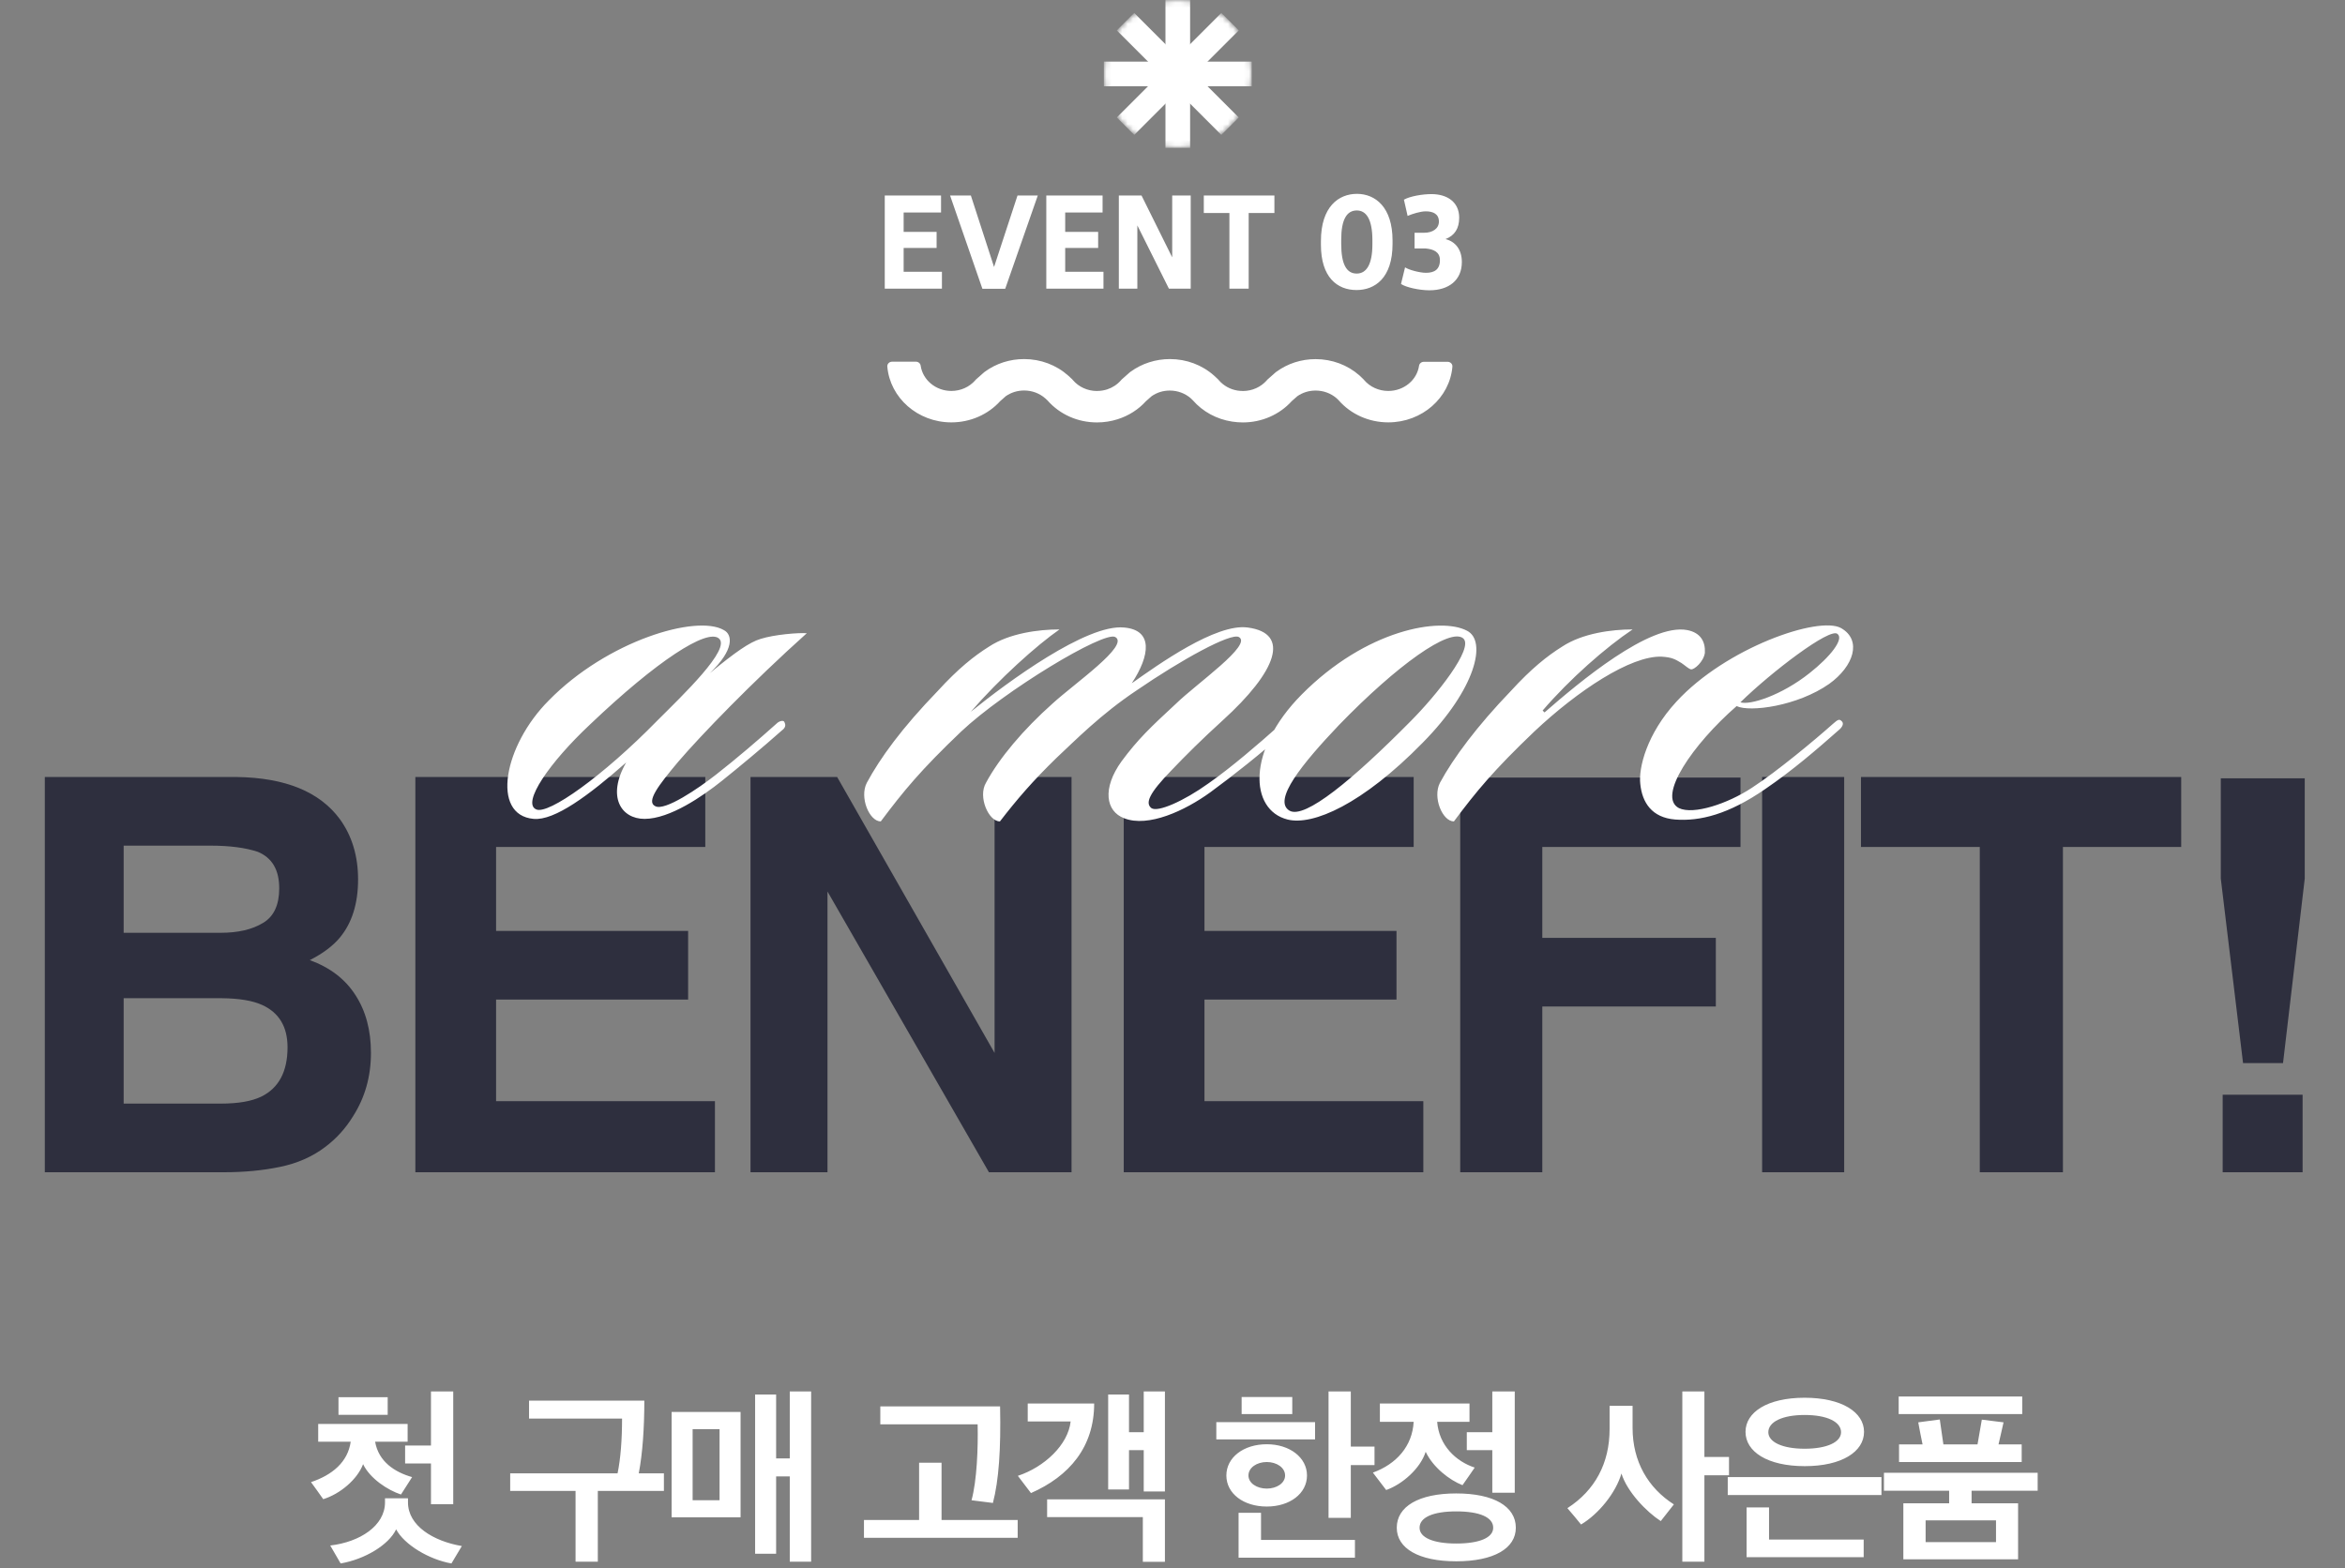 <svg width="444" height="297" viewBox="0 0 444 297" fill="none" xmlns="http://www.w3.org/2000/svg">
<rect x="0" y="0" width="444" height="297" fill="#808080" stroke="none"/>
<path d="M64.089 267.934V264.602H73.405V267.934H64.089ZM85.815 284.866H81.599V277.148H76.703V273.748H81.599V263.514H85.815V284.866ZM87.447 292.788C86.801 293.91 86.121 294.964 85.475 296.086C81.225 295.338 76.567 292.55 75.003 289.626C73.609 292.584 69.053 295.304 64.497 296.086C63.851 294.93 63.171 293.842 62.525 292.686C68.135 292.04 72.895 288.946 72.895 284.526V283.744H77.247V284.526C77.247 288.946 82.041 291.87 87.447 292.788ZM60.247 273.034V269.668H77.179V273.034H71.025C71.671 276.808 74.765 278.814 78.029 279.732L75.921 283.03C73.439 282.214 70.073 280.038 68.747 277.284C67.659 280.174 64.395 282.928 61.199 283.914C60.451 282.86 59.669 281.738 58.887 280.684C62.933 279.324 65.857 276.876 66.401 273.034H60.247ZM100.169 265.248H121.997C121.997 270.484 121.657 275.312 120.943 279.018H125.703V282.35H113.191V295.746H108.975V282.35H96.599V279.018H116.931C117.509 276.23 117.781 272.592 117.781 268.648H100.169V265.248ZM136.241 284.118V270.654H131.141V284.118H136.241ZM153.581 295.746H149.535V279.596H146.951V294.25H142.973V264.092H146.951V276.196H149.535V263.514H153.581V295.746ZM140.219 267.39V287.348H127.163V267.39H140.219ZM192.687 291.224H163.583V287.858H174.021V277.012H178.271V287.858H192.687V291.224ZM166.677 266.336H189.355C189.525 274.462 189.117 280.344 187.995 284.628L183.949 284.118C184.969 280.378 185.207 274.19 185.105 269.736H166.677V266.336ZM220.565 282.452H216.553V274.632H213.765V282.078H209.821V264.092H213.765V271.232H216.553V263.514H220.565V282.452ZM220.565 295.78H216.383V287.314H198.261V283.948H220.565V295.78ZM194.589 265.792H207.169C207.169 274.02 202.477 279.562 195.201 282.758L192.719 279.494C197.751 277.828 202.239 273.612 202.715 269.192H194.589V265.792ZM236.381 279.426C236.381 280.888 237.979 281.908 239.849 281.908C241.719 281.908 243.317 280.888 243.317 279.426C243.317 277.93 241.719 276.876 239.849 276.876C237.979 276.876 236.381 277.93 236.381 279.426ZM256.543 294.998H234.511V286.498H238.761V291.632H256.543V294.998ZM255.761 263.514V273.952H260.249V277.454H255.761V287.45H251.545V263.514H255.761ZM235.089 267.798V264.568H244.677V267.798H235.089ZM247.465 279.426C247.465 282.86 244.201 285.308 239.849 285.308C235.463 285.308 232.199 282.86 232.199 279.426C232.199 276.026 235.429 273.51 239.849 273.51C244.201 273.51 247.465 276.026 247.465 279.426ZM248.995 272.592H230.295V269.328H248.995V272.592ZM275.717 286.226C271.365 286.226 268.781 287.348 268.781 289.32C268.781 291.19 271.365 292.312 275.717 292.312C280.171 292.312 282.721 291.19 282.721 289.32C282.721 287.348 280.171 286.226 275.717 286.226ZM277.723 274.632V271.232H282.551V263.514H286.801V282.69H282.551V274.632H277.723ZM261.267 269.26V265.792H278.233V269.26H272.113C272.453 273.748 275.683 276.774 279.219 277.93C278.471 279.052 277.689 280.14 276.907 281.262C274.459 280.31 271.331 277.896 269.937 274.938C268.951 278.066 265.551 281.092 262.457 282.18L259.941 278.882C264.429 277.25 267.421 273.85 267.659 269.26H261.267ZM287.005 289.32C287.005 293.23 282.857 295.678 275.717 295.678C268.611 295.678 264.463 293.23 264.463 289.32C264.463 285.308 268.611 282.826 275.717 282.826C282.857 282.826 287.005 285.308 287.005 289.32ZM316.931 284.9C316.081 285.954 315.299 287.008 314.449 288.062C311.797 286.362 308.091 282.554 307.003 279.052C305.949 282.69 302.685 286.736 299.353 288.708C298.503 287.654 297.653 286.634 296.769 285.614C302.005 282.248 304.759 277.08 304.759 270.654V266.234H309.111V270.416C309.111 276.808 312.069 281.806 316.931 284.9ZM322.711 263.514V275.924H327.369V279.392H322.711V295.746H318.529V263.514H322.711ZM348.583 271.232C348.583 269.26 345.931 267.968 341.681 267.968C337.499 267.968 334.813 269.26 334.813 271.232C334.813 273.102 337.499 274.36 341.681 274.36C345.931 274.36 348.583 273.102 348.583 271.232ZM352.935 271.164C352.935 274.904 348.753 277.658 341.715 277.658C334.609 277.658 330.495 274.904 330.495 271.164C330.495 267.458 334.609 264.704 341.681 264.704C348.753 264.704 352.935 267.458 352.935 271.164ZM352.867 294.896H330.699V285.478H334.949V291.564H352.867V294.896ZM356.233 283.132H327.129V279.732H356.233V283.132ZM377.922 292.04V287.926H364.594V292.04H377.922ZM382.886 267.798H359.494V264.466H382.886V267.798ZM382.784 276.876H359.562V273.544H364.016C363.744 272.15 363.438 270.79 363.2 269.362L367.28 268.818C367.484 270.416 367.756 271.98 367.96 273.544H374.42L375.236 268.852L379.35 269.362C379.01 270.79 378.738 272.15 378.398 273.544H382.784V276.876ZM382.104 295.304H360.378V284.696H369.048V282.316H356.706V278.916H385.81V282.316H373.298V284.696H382.104V295.304Z" fill="white"/>
<path d="M42.407 222H8.485V147.148H44.844C54.019 147.284 60.519 149.941 64.344 155.121C66.647 158.303 67.798 162.112 67.798 166.547C67.798 171.117 66.647 174.79 64.344 177.566C63.058 179.124 61.162 180.546 58.657 181.832C62.483 183.22 65.36 185.421 67.29 188.434C69.253 191.447 70.235 195.103 70.235 199.402C70.235 203.837 69.118 207.815 66.884 211.336C65.462 213.672 63.684 215.635 61.552 217.227C59.148 219.055 56.304 220.307 53.02 220.984C49.77 221.661 46.233 222 42.407 222ZM42.052 189.043H23.415V209H41.798C45.081 209 47.638 208.56 49.466 207.68C52.783 206.055 54.442 202.94 54.442 198.336C54.442 194.443 52.834 191.768 49.618 190.312C47.824 189.5 45.302 189.077 42.052 189.043ZM49.821 174.773C51.852 173.555 52.868 171.371 52.868 168.223C52.868 164.736 51.514 162.434 48.806 161.316C46.469 160.538 43.49 160.148 39.868 160.148H23.415V176.652H41.798C45.081 176.652 47.756 176.026 49.821 174.773ZM130.289 189.297H93.93V208.543H135.367V222H78.644V147.148H133.539V160.402H93.93V176.297H130.289V189.297ZM202.886 222H187.245L156.675 168.832V222H142.101V147.148H158.503L188.312 199.402V147.148H202.886V222ZM264.412 189.297H228.053V208.543H269.491V222H212.768V147.148H267.662V160.402H228.053V176.297H264.412V189.297ZM329.545 160.402H292.017V177.617H324.873V190.617H292.017V222H276.478V147.25H329.545V160.402ZM333.638 147.148H349.177V222H333.638V147.148ZM412.988 147.148V160.402H390.594V222H374.852V160.402H352.355V147.148H412.988ZM436.378 166.395L432.265 201.332H424.698L420.484 166.395V147.402H436.378V166.395ZM435.972 207.324V222H420.839V207.324H435.972Z" fill="#2E2F3E"/>
<path d="M152.757 119.92C142.437 129.16 132.597 139.36 128.397 144.28C124.677 148.72 122.277 151.84 124.077 152.68C125.877 153.64 132.237 149.32 135.597 146.68C139.437 143.68 143.637 140.08 147.117 136.96C147.477 136.6 148.437 136.24 148.557 136.84C148.917 137.56 148.437 138.04 147.957 138.4C144.597 141.4 139.677 145.48 136.677 147.88C133.077 150.76 126.837 155.08 122.037 155.08C117.597 155.08 114.837 150.88 118.557 144.4C111.477 150.64 104.997 155.44 101.037 155.08C92.877 154.36 95.397 141.16 103.917 132.64C114.957 121.36 131.877 116.32 137.037 119.32C138.717 120.16 139.077 123.04 134.397 127.48C139.197 123.52 141.957 121.6 143.997 121C146.637 120.16 151.197 119.8 152.757 119.92ZM136.077 120.88C133.797 119.08 124.437 125.08 111.717 137.2C104.037 144.4 98.757 152.08 101.517 153.28C103.797 154.36 114.237 146.92 124.437 136.48C129.117 131.8 138.597 122.8 136.077 120.88ZM200.605 119.2C196.285 122.2 189.205 128.56 183.805 134.8C190.765 129.16 205.765 118.12 212.845 118.84C218.365 119.32 217.765 124.12 214.285 129.4C219.205 125.92 230.245 118 236.245 118.84C244.405 119.92 241.765 127.12 231.445 136.48C227.605 139.96 224.365 143.2 221.845 145.84C217.525 150.28 216.805 152.08 218.005 153.04C219.205 153.88 224.125 151.72 228.805 148.36C233.125 145.36 238.525 140.68 241.885 137.68C242.245 137.32 242.845 136.84 243.325 137.44C243.805 138.04 243.205 138.64 242.605 139.24C239.005 142.48 233.605 146.8 229.165 150.04C224.365 153.52 217.405 156.76 212.845 154.96C209.365 153.64 208.645 149.32 212.365 144.16C215.485 139.96 217.765 137.8 222.685 133.24C226.645 129.4 237.205 122.08 234.565 120.64C233.005 119.8 223.645 124.96 215.245 130.72C208.405 135.28 203.605 140.2 200.005 143.56C195.565 147.88 192.565 151.36 189.325 155.56C187.165 155.56 185.125 150.88 186.685 148.24C189.205 143.56 193.765 138.16 199.285 133.24C203.485 129.4 213.925 122.2 211.165 120.64C209.005 119.44 190.165 130.84 182.005 138.52C174.325 145.84 171.085 149.8 166.765 155.56C164.605 155.56 162.685 151 164.125 148.24C166.645 143.56 170.725 137.92 177.565 130.84C181.405 126.64 184.405 124.24 187.285 122.44C191.125 119.92 196.645 119.2 200.605 119.2ZM277.749 119.44C281.589 121.36 279.429 130.48 269.349 140.68C257.949 152.32 248.589 156.4 243.789 155.2C236.589 153.4 235.989 142.12 246.429 131.56C258.669 119.2 272.709 116.8 277.749 119.44ZM277.029 120.88C274.509 118.84 264.549 125.92 253.509 137.32C246.549 144.64 240.909 151.6 244.149 153.52C247.029 155.2 256.149 147.64 267.069 136.6C271.869 131.8 279.189 122.68 277.029 120.88ZM322.8 123.64C322.56 125.32 320.76 126.88 320.16 126.76C319.68 126.64 319.08 126.04 318.36 125.56C317.16 124.84 316.56 124.48 314.64 124.36C308.76 124.12 298.68 130.84 290.52 138.52C282.84 145.84 279.48 149.92 275.28 155.56C273.12 155.56 271.2 151 272.64 148.24C275.16 143.56 279.72 137.44 286.08 130.84C289.92 126.64 292.92 124.24 295.8 122.44C299.64 119.92 305.16 119.2 309.12 119.2C304.08 122.56 297.24 128.56 292.08 134.56L292.44 134.92C299.04 129.16 312.36 118 319.44 119.32C321.96 119.8 322.92 121.48 322.8 123.64ZM348.61 118.96C352.57 121.24 351.01 126.16 346.33 129.52C340.33 133.72 331.33 134.92 328.81 133.72C320.53 140.92 313.69 150.88 317.89 153.04C320.65 154.36 327.13 152.2 331.69 149.2C336.49 146.08 343.69 140.08 347.05 137.08C348.01 136.24 348.25 136.12 348.73 136.6C349.21 137.08 348.73 137.8 348.13 138.28C344.05 141.88 339.49 145.84 334.21 149.44C327.25 154.24 321.85 155.56 317.17 155.2C312.73 154.84 310.93 151.96 310.57 148.48C310.21 145.48 311.77 139 317.41 132.88C326.77 122.68 344.41 116.56 348.61 118.96ZM347.89 120.04C346.45 118.84 335.41 127.24 329.53 133C331.33 133.6 337.33 131.68 342.61 127.48C346.57 124.36 349.21 121 347.89 120.04Z" fill="white"/>
<path d="M167.52 54.664V37.024H178.176V40.24H171.096V43.912H177.336V46.96H171.096V51.472H178.344V54.664H167.52ZM186.006 54.688L179.886 37.024H183.822L188.214 50.56L192.654 37.024H196.494L190.326 54.688H186.006ZM198.106 54.664V37.024H208.762V40.24H201.682V43.912H207.922V46.96H201.682V51.472H208.93V54.664H198.106ZM211.84 54.664V37.024H216.136L221.944 48.736V37.024H225.448V54.664H221.32L215.344 42.688V54.664H211.84ZM236.423 40.336V54.664H232.775V40.336H227.927V37.024H241.295V40.336H236.423ZM256.872 51.808C258.744 51.808 259.848 50.056 259.848 46.24V45.496C259.848 41.536 258.696 39.856 256.896 39.856C255 39.856 253.944 41.56 253.944 45.4V46.168C253.944 50.008 254.928 51.808 256.872 51.808ZM256.848 54.928C253.176 54.928 250.104 52.504 250.104 46.36V45.64C250.104 39.136 253.464 36.712 256.92 36.712C260.4 36.712 263.664 39.232 263.664 45.544V46.192C263.664 52.696 260.28 54.928 256.848 54.928ZM270.642 54.976C268.698 54.976 266.154 54.4 265.266 53.776L266.034 50.632C266.754 51.112 268.818 51.664 269.994 51.664C271.578 51.664 272.634 51.04 272.634 49.264C272.634 47.728 271.458 47.2 269.946 47.056H267.834V44.08H269.658C271.218 44.08 272.442 43.312 272.442 41.968C272.442 40.528 271.362 40.024 269.946 40.024C268.962 40.024 267.474 40.48 266.514 40.888L265.818 37.816C266.946 37.168 269.298 36.76 271.026 36.76C274.026 36.76 276.282 38.272 276.282 41.224C276.282 43.288 275.418 44.608 273.69 45.28C275.61 45.76 276.786 47.32 276.786 49.624C276.786 53.08 274.29 54.976 270.642 54.976Z" fill="white"/>
<mask id="mask0_62_5576" style="mask-type:alpha" maskUnits="userSpaceOnUse" x="209" y="0" width="28" height="28">
<circle cx="223" cy="14" r="14" fill="#D9D9D9"/>
</mask>
<g mask="url(#mask0_62_5576)">
<rect x="237" y="11.668" width="4.667" height="28" transform="rotate(90 237 11.668)" fill="white"/>
<rect x="234.549" y="22.25" width="4.667" height="28" transform="rotate(135 234.549 22.25)" fill="white"/>
<rect x="231.25" y="2.449" width="4.667" height="28" transform="rotate(45 231.25 2.449)" fill="white"/>
<rect x="225.334" y="28" width="4.667" height="28" transform="rotate(-180 225.334 28)" fill="white"/>
</g>
<path d="M269.584 68.519C269.127 68.519 268.744 68.84 268.682 69.267C268.292 71.957 265.831 74.037 262.862 74.037C261.063 74.037 259.388 73.278 258.265 71.954L258.165 71.836L257.483 71.181L257.382 71.089C255.126 69.104 252.184 68.011 249.099 68.011C246.378 68.011 243.805 68.842 241.657 70.413L241.54 70.498L239.974 71.884L239.845 72.031C238.725 73.313 237.076 74.049 235.319 74.049C235.295 74.049 235.272 74.049 235.249 74.048V74.037C234.931 74.037 234.616 74.013 234.308 73.966C232.91 73.737 231.644 73.037 230.738 71.968L230.62 71.828L229.915 71.174L229.871 71.134C227.605 69.113 224.64 68 221.522 68C220.159 68 218.834 68.208 217.581 68.613C216.318 69.017 215.127 69.62 214.044 70.412L213.928 70.497L212.362 71.883L212.233 72.03C211.534 72.829 210.63 73.416 209.622 73.745C209.023 73.936 208.39 74.037 207.742 74.037V74.047C207.73 74.047 207.718 74.047 207.706 74.047C205.916 74.047 204.247 73.288 203.125 71.966L203.007 71.827L202.302 71.173L202.258 71.133C199.992 69.113 197.026 68 193.909 68C191.188 68 188.615 68.831 186.467 70.4L186.35 70.486L184.784 71.871L184.655 72.018C183.535 73.301 181.886 74.036 180.129 74.036C177.164 74.036 174.705 71.946 174.317 69.244C174.256 68.815 173.872 68.495 173.415 68.495H168.912C168.383 68.496 167.96 68.92 168.003 69.418C168.502 75.326 173.75 79.99 180.129 79.99C183.701 79.99 187.058 78.525 189.376 75.965L190.43 75.032C191.442 74.325 192.642 73.952 193.91 73.952C195.404 73.952 196.825 74.482 197.915 75.445L198.337 75.836C200.658 78.485 204.062 80 207.707 80C209.052 80 210.366 79.792 211.606 79.397C213.674 78.744 215.536 77.57 216.989 75.964L218.044 75.031C218.544 74.682 219.09 74.415 219.667 74.233C220.247 74.055 220.859 73.963 221.487 73.963C222.953 73.963 224.352 74.475 225.434 75.406L225.844 75.8C227.743 77.978 230.374 79.393 233.273 79.838C233.943 79.945 234.627 80 235.32 80C238.891 80 242.249 78.535 244.566 75.975L245.62 75.042C246.632 74.335 247.832 73.962 249.1 73.962C250.566 73.962 251.965 74.474 253.047 75.405L253.457 75.799C255.781 78.464 259.199 79.988 262.863 79.988C269.246 79.988 274.498 75.335 274.997 69.439C275.04 68.941 274.617 68.516 274.089 68.516H269.585L269.584 68.519Z" fill="white"/>
</svg>
